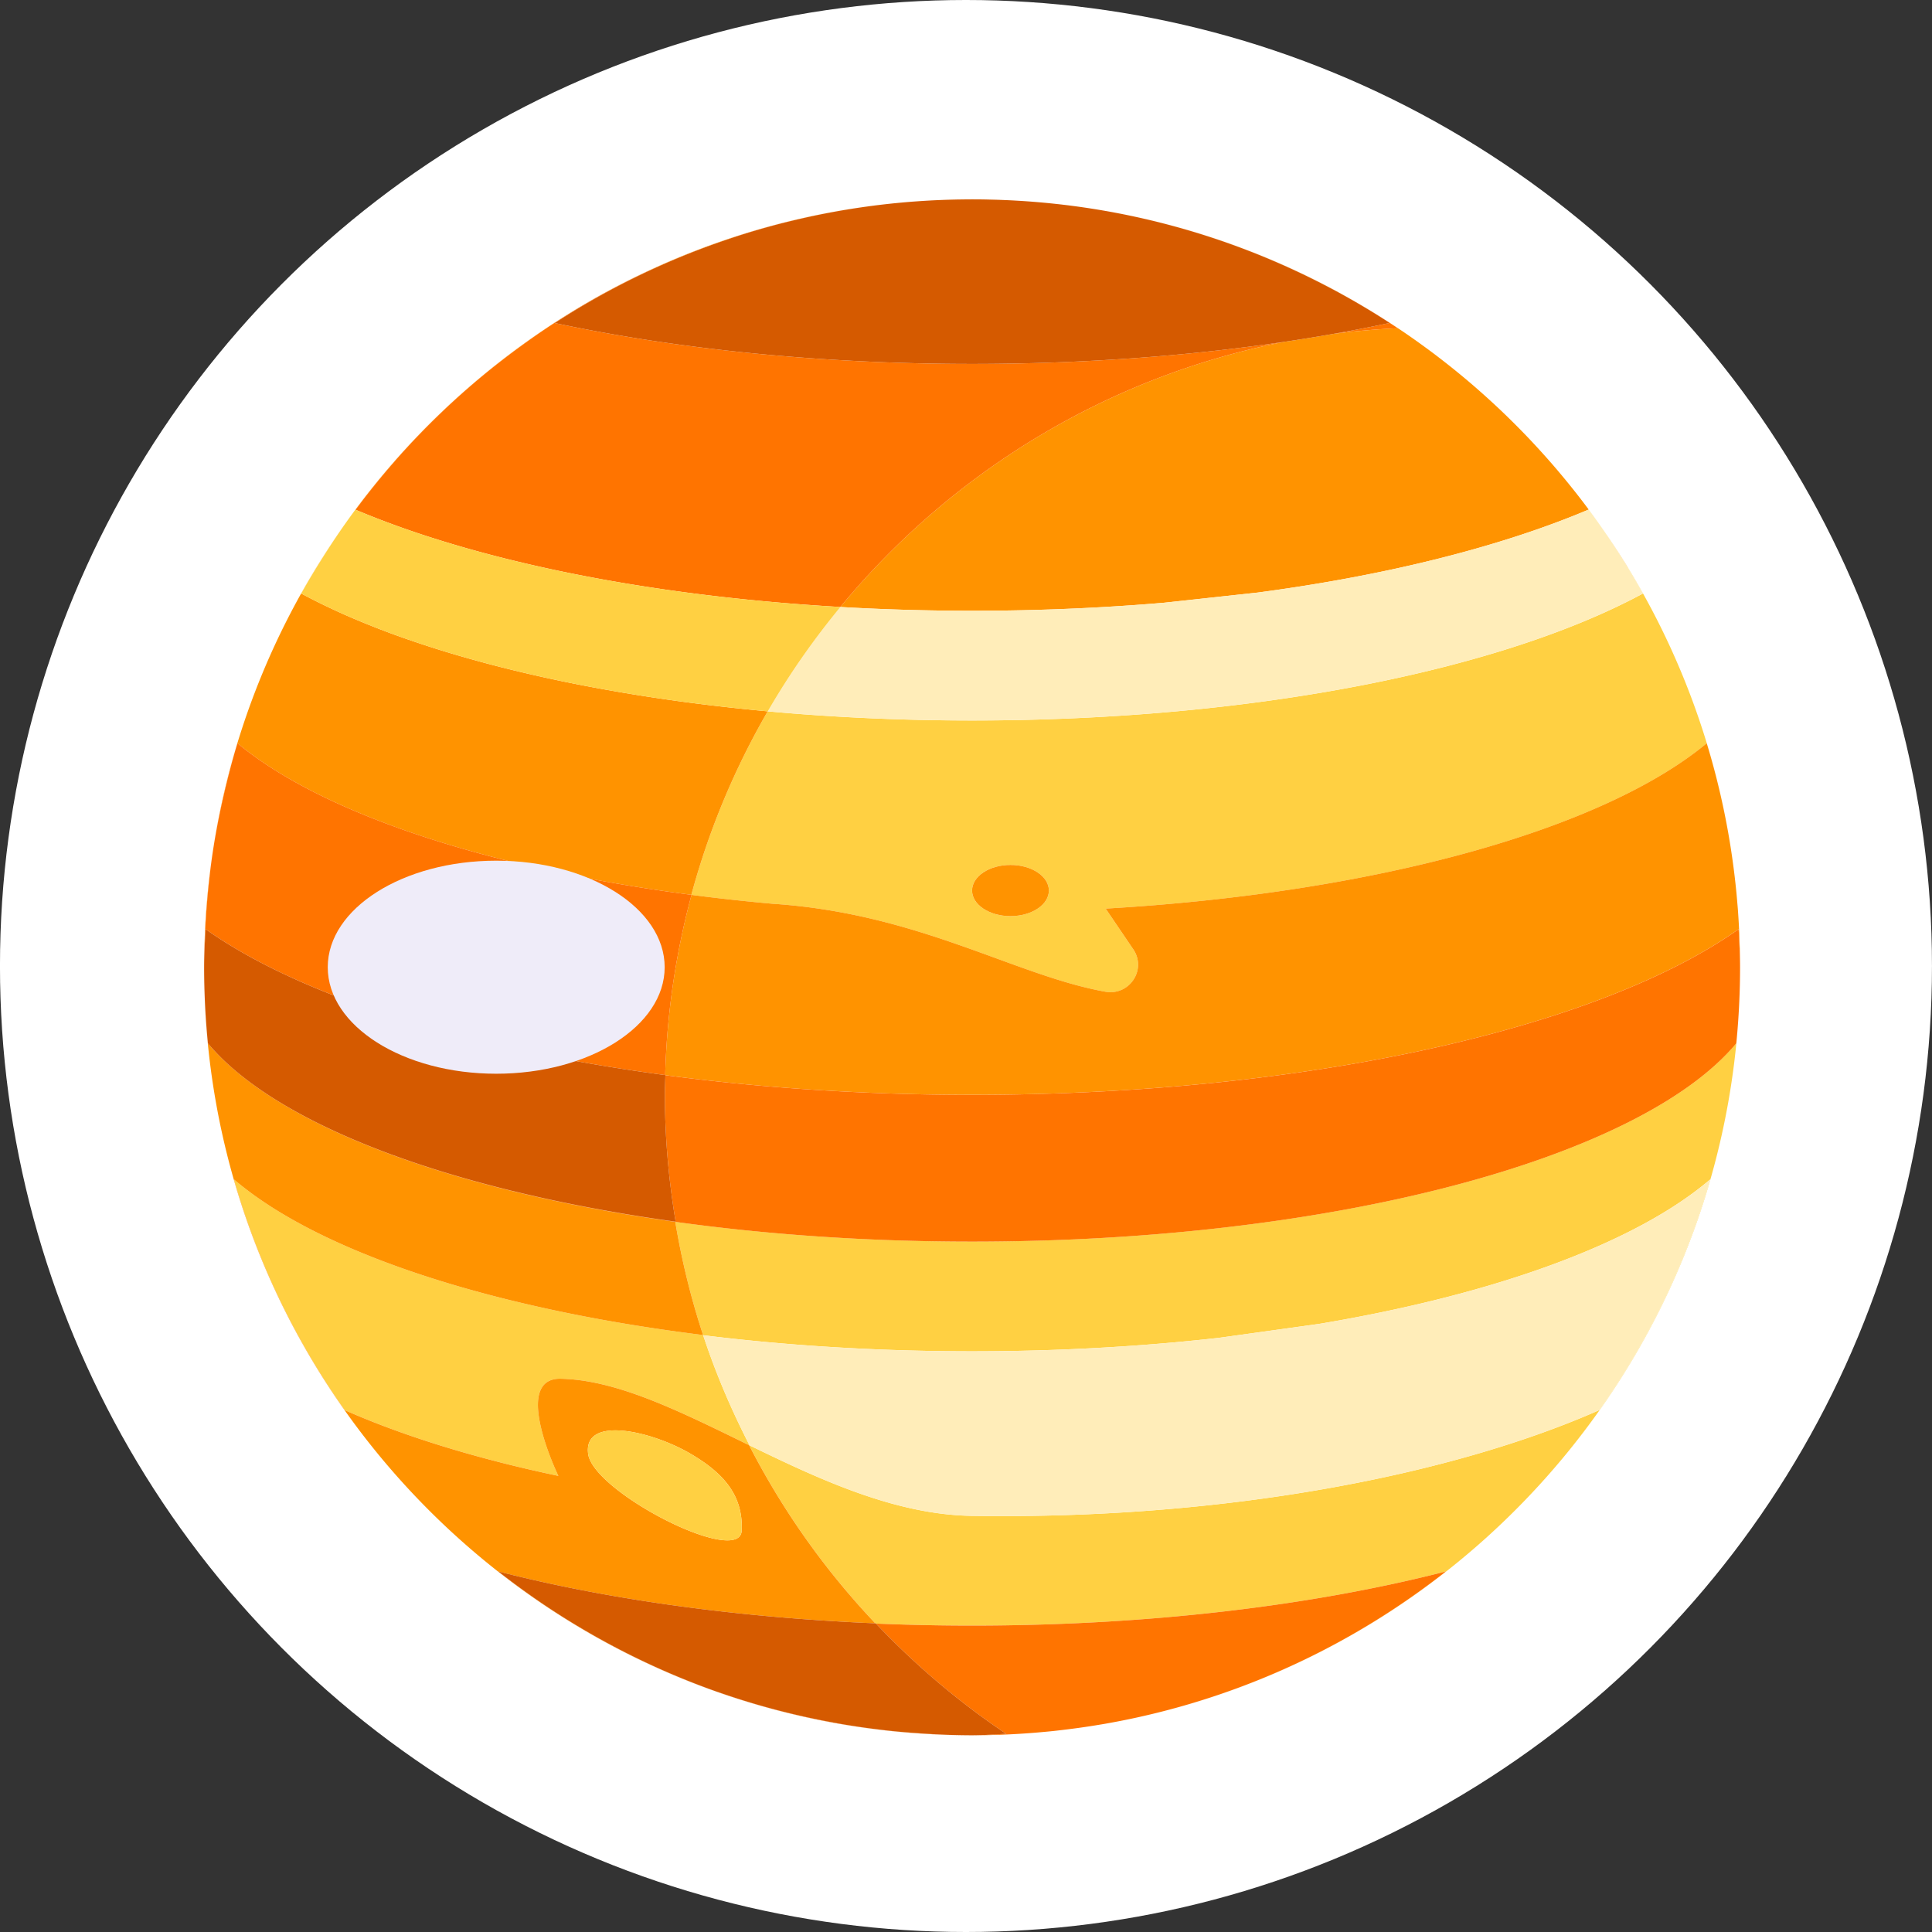 <svg xmlns="http://www.w3.org/2000/svg" width="160mm" height="160mm" viewBox="0 0 160 160"><rect x="0" y="0" width="160" height="160" fill="#333333" stroke="none"/><g transform="translate(-26.592 -102.16)"><circle cx="106.59" cy="182.16" r="80" fill="#fff"/><g transform="translate(43.496 118.67)scale(.265)"><g fill="#ffd042"><path d="M265.32 478.67c-.855.09-1.714.167-2.571.248.857-.08 1.716-.158 2.571-.248M253.76 479.6c-.767.043-1.534.087-2.303.123.769-.036 1.536-.08 2.303-.123M479.14 219.72c.065.767.135 1.533.192 2.303-.057-.77-.128-1.535-.192-2.303M479.65 227c.033.622.059 1.245.088 1.868-.029-.623-.055-1.246-.088-1.868M479.88 232.75q.027.864.049 1.729c-.013-.577-.032-1.153-.049-1.729M299.5 7.438q.682.176 1.36.355-.678-.179-1.36-.355M293.36 5.963q.632.14 1.263.286-.63-.144-1.263-.286M310.78 10.615q.755.235 1.509.474-.754-.24-1.509-.474M287.99 4.803q.598.123 1.194.25-.598-.127-1.194-.25M316.04 12.307c.422.141.847.278 1.268.421-.421-.143-.846-.28-1.268-.421M264.36 1.223c.25.025.5.055.75.081-.25-.026-.5-.056-.75-.081M252.26.309c.147.007.293.018.44.025-.147-.007-.293-.018-.44-.025M276.27 2.726q.5.078 1 .158-.5-.08-1-.158M281.68 3.616c.426.075.853.147 1.278.224q-.638-.114-1.278-.224M304.82 8.866c.42.117.842.231 1.261.351-.419-.12-.841-.234-1.261-.351M321.82 14.316q.824.3 1.645.606a179 179 0 0 0-1.645-.606M327.02 16.275c.422.164.846.323 1.267.49-.42-.166-.845-.326-1.267-.49M437.26 103.29a247 247 0 0 1 3.387 5.004 240 240 0 0 0-6.13-8.881 236 236 0 0 1 2.743 3.877M240 325.71c-32.794 0-64.094-2.195-92.75-6.175a238 238 0 0 0 8.68 35.37c-58.301-7.231-106.56-21.722-135.39-40.346l-.135-.089a118 118 0 0 1-2.691-1.797l-.366-.25a109 109 0 0 1-2.669-1.905l-.249-.187a100 100 0 0 1-2.198-1.682l-.58-.459a90 90 0 0 1-2.296-1.891 238.9 238.9 0 0 0 34.63 72.091c11.966 5.287 25.682 10.079 40.849 14.272a411 411 0 0 0 16.386 4.167 455 455 0 0 0 9.488 2.1l-.042-.088a50 50 0 0 1-.312-.67 94 94 0 0 1-2.614-6.346c-.304-.822-.61-1.688-.908-2.584s-.588-1.821-.858-2.761a56 56 0 0 1-.673-2.565c-.589-2.478-.983-4.962-.982-7.189q0-.643.046-1.254a12 12 0 0 1 .341-2.091 7.8 7.8 0 0 1 .65-1.692q.19-.364.421-.69c1.1-1.553 2.891-2.488 5.655-2.434a49 49 0 0 1 1.7.063c.158.008.317.023.475.033.411.026.822.051 1.235.086.218.019.438.045.656.066.354.034.706.067 1.061.108.254.03.509.066.763.099.323.042.646.081.971.128.265.038.532.084.798.126.315.05.629.097.946.152.275.048.552.102.828.153q.464.084.93.175c.283.056.567.119.851.179q.457.094.915.195c.291.065.583.136.875.205q.452.105.906.216.446.113.894.231.447.114.893.234.452.124.906.253.45.124.899.255.449.132.897.269.458.136.918.279.448.14.897.287.463.148.928.3.45.15.901.304.468.158.936.32.446.156.893.317.48.17.959.344.44.162.88.326.49.182.981.368.434.165.867.334.503.194 1.008.393.423.167.848.338.517.207 1.036.418.414.169.828.341.537.221 1.074.447.395.166.79.334.561.238 1.124.48l.752.326a234 234 0 0 1 1.885.829q.613.272 1.228.549l.67.303a354 354 0 0 1 5.295 2.451l.358.169 1.885.895c4.173 1.991 8.405 4.067 12.69 6.152-5.662-11.023-10.579-22.491-14.502-34.423 26.253 3.252 54.548 5.024 84.043 5.024 26.929 0 52.859-1.477 77.145-4.208l31.322-4.361c55.284-9.26 99.103-25.38 122.19-45.147a238.9 238.9 0 0 1-34.614 72.081c-45.489 20.111-116.36 34.271-196.04 33.064-24.076-.365-47.591-11.348-69.693-22.104a240.6 240.6 0 0 0 39.454 55.686l.124.006.071.073c9.848.411 19.873.625 30.044.625 55.516 0 106.7-6.311 148.08-16.917-27.933 21.94-60.836 37.837-96.751 45.683 107.88-23.509 188.67-119.55 188.67-234.48 0 8.019-.411 15.942-1.18 23.759-29.883 35.776-125.45 61.955-238.82 61.955zM432.7 96.938q.112.156.224.312.64.861 1.274 1.728a241 241 0 0 0-4.237-5.651 234 234 0 0 1 2.734 3.613zM259.05.751q-.462-.037-.925-.073.256.021.512.042zM444.85 115.02a250 250 0 0 1 4.79 8.167c-44.139 23.849-121.51 39.674-209.64 39.674-22.083 0-43.49-.994-63.869-2.859a238.5 238.5 0 0 0-23.856 57.346l.053.007-.003.012a629 629 0 0 0 25.646 2.803l-.002-.007c45.638 3.093 75.471 22.415 103.66 27.463 7.535 1.35 13.04-6.918 8.744-13.254l-8.622-12.716c85.209-4.969 155.6-24.903 187.84-51.677a239.6 239.6 0 0 1 8.751 41.824c-4.413-37.698-17.558-72.721-37.365-103a240 240 0 0 1 3.927 6.206l-.052.012zM252 224c-6.627 0-12-3.582-12-8s5.373-8 12-8 12 3.582 12 8-5.373 8-12 8M271.09 2.001q-.642-.082-1.286-.16zM245.75 479.93c.644-.015 1.285-.042 1.928-.062-.643.02-1.284.047-1.928.062"/></g><g fill="#ff9300"><path d="M234.25 479.93c-.644-.015-1.285-.042-1.928-.062.643.02 1.284.047 1.928.062M217.26 478.92c-.862-.081-1.724-.159-2.583-.249.859.09 1.722.168 2.583.249M228.54 479.72c-.769-.036-1.536-.08-2.303-.123.767.043 1.534.087 2.303.123M109.33 441.25a242 242 0 0 1-12.249-8.525 240 240 0 0 1-5.151-3.922l-.006-.004.004.001c1.931.495 3.89.978 5.863 1.453q.454.11.91.219a431 431 0 0 0 6.198 1.434c30.904 6.91 66.55 11.491 104.86 13.105a240.6 240.6 0 0 1-39.454-55.686c-4.232-2.06-8.412-4.111-12.534-6.077l-.212-.101-1.673-.794-.358-.169q-.772-.364-1.54-.722l-.464-.217q-.708-.33-1.413-.654a281 281 0 0 0-1.878-.858l-.67-.303q-.615-.277-1.228-.549l-.71-.315-1.175-.514q-.377-.165-.752-.326-.563-.242-1.124-.48-.396-.168-.79-.334-.538-.226-1.074-.447-.415-.172-.828-.341-.519-.211-1.036-.418-.425-.17-.848-.338-.505-.199-1.008-.393-.433-.168-.867-.334-.491-.186-.981-.368-.44-.164-.88-.326-.48-.174-.959-.344-.447-.16-.893-.317-.469-.162-.936-.32-.45-.154-.901-.304-.465-.153-.928-.3-.45-.145-.897-.287-.459-.142-.918-.279-.45-.137-.897-.269-.451-.13-.899-.255-.454-.13-.906-.253c-.299-.081-.596-.156-.893-.234-.298-.077-.597-.157-.894-.231-.303-.075-.604-.144-.906-.216q-.438-.106-.875-.205c-.306-.069-.61-.131-.915-.195-.284-.06-.568-.123-.851-.179-.311-.062-.62-.117-.93-.175-.276-.051-.553-.106-.828-.153-.316-.055-.631-.102-.946-.152-.266-.042-.533-.088-.798-.126-.325-.047-.647-.086-.971-.128-.254-.033-.51-.07-.763-.099-.355-.041-.708-.073-1.061-.108-.219-.021-.438-.047-.656-.066a52 52 0 0 0-1.235-.086c-.158-.01-.317-.024-.475-.033a51 51 0 0 0-1.7-.063c-2.764-.054-4.555.881-5.655 2.434a6 6 0 0 0-.421.69 8 8 0 0 0-.65 1.692q-.255.98-.341 2.091-.046.611-.046 1.254c-.001 2.226.393 4.71.982 7.189.204.859.429 1.718.673 2.565.271.94.56 1.865.858 2.761s.604 1.762.908 2.584a94 94 0 0 0 2.614 6.346 57 57 0 0 0 .354.758 461 461 0 0 1-9.488-2.1 411 411 0 0 1-16.386-4.167c-15.167-4.193-28.883-8.985-40.849-14.271a238.9 238.9 0 0 1-34.63-72.092v-.001a90 90 0 0 0 2.296 1.891l.58.459a97 97 0 0 0 2.198 1.682l.249.187q1.302.96 2.669 1.905.182.126.366.25 1.315.904 2.691 1.797l.135.089c28.838 18.624 77.093 33.115 135.39 40.346a238 238 0 0 1-8.68-35.37c-61.528-8.545-110.84-25.337-136.48-46.406q-.135-.113-.27-.224a86 86 0 0 1-2.247-1.927q-.178-.156-.355-.313a76 76 0 0 1-2.269-2.122c-.106-.103-.205-.207-.31-.311a69 69 0 0 1-2.274-2.358 62 62 0 0 1-1.864-2.115l-.003-.004a242 242 0 0 1-1.183-23.757c0 114.93 80.795 210.98 188.68 234.48-28.529-6.231-55.151-17.551-78.897-32.937l-.458-.297zm42.674-49.248c9.667 5.667 16.5 12.5 16 24s-46.5-12-48-24 19.792-7.157 32 0M240 0q-2.113.001-4.219.039c.198-.003.397-.002.596-.006A208 208 0 0 1 240 0M444.85 115.02l.052-.01a243 243 0 0 0-3.927-6.206q-.166-.253-.333-.505a237 237 0 0 0-3.387-5.004 239 239 0 0 1 7.595 11.725M347.33 25.343l.336.167q1.203.606 2.396 1.225.872.45 1.739.905.612.323 1.221.65 1.458.778 2.903 1.576l.33.183c.552.306 1.108.607 1.657.918.195.11.399.205.594.316a240 240 0 0 1 14.362 8.864c.063.042.123.089.186.131-6.821.306-13.564.908-20.225 1.773q-7.421 1.31-15.118 2.45c-55.544 10.855-104.21 40.877-138.88 82.884l.031.002-.007.008a717 717 0 0 0 41.148 1.176c17.369 0 34.322-.614 50.686-1.783q4.689-.335 9.312-.73l29.238-3.176c40.795-5.412 76.311-14.455 103.46-25.942a246 246 0 0 0-2.734-3.613l-.095-.124q-1.104-1.425-2.228-2.832l-.324-.403a242 242 0 0 0-4.285-5.193l-.378-.447a233 233 0 0 0-2.302-2.659q-.158-.18-.317-.357a243 243 0 0 0-4.391-4.843q-.311-.336-.624-.67-1.167-1.246-2.351-2.473-.148-.152-.296-.303a244 244 0 0 0-4.535-4.556q-.428-.42-.86-.84a241 241 0 0 0-2.368-2.267q-.147-.137-.293-.272a246 246 0 0 0-5.783-5.26 219 219 0 0 0-2.355-2.052l-.12-.102a241 241 0 0 0-9.931-8.055c-.577-.444-1.152-.89-1.733-1.328a249 249 0 0 0-3.913-2.883 244 244 0 0 0-5.45-3.834q-1.08-.734-2.169-1.457-.986-.656-1.979-1.302a254 254 0 0 0-5.547-3.515 251.214 251.214 0 0 0-12.004-6.896 243 243 0 0 0-5.168-2.693 240 240 0 0 0-8.462-4.075 249 249 0 0 0-5.334-2.361q-.882-.378-1.767-.75a231 231 0 0 0-4.309-1.76c-.42-.167-.845-.326-1.267-.49q-1.774-.69-3.561-1.354-.821-.305-1.645-.606a248 248 0 0 0-4.507-1.588c-.421-.143-.846-.28-1.268-.421a238 238 0 0 0-3.754-1.219q-.754-.24-1.509-.474-2.34-.723-4.698-1.397c-.419-.12-.841-.234-1.261-.351a236 236 0 0 0-3.962-1.072q-.68-.18-1.36-.355-2.427-.62-4.872-1.189-.63-.145-1.263-.286a241 241 0 0 0-4.18-.91q-.596-.127-1.194-.25-2.505-.508-5.028-.963-.638-.113-1.278-.224a236 236 0 0 0-4.415-.731c-.333-.052-.666-.108-1-.158q-2.577-.39-5.173-.724a238.2 238.2 0 0 1 76.233 23.34zM437.24 103.26a236 236 0 0 0-2.724-3.85q-.158-.218-.317-.435-.633-.867-1.274-1.728a233 233 0 0 1 4.315 6.013M252.92.347l-.222-.013q-.22-.013-.44-.025c-.717-.036-1.436-.062-2.154-.092q1.41.057 2.816.13M261.66.972q-1.305-.117-2.614-.221l-.412-.031q1.515.118 3.026.252M271 1.99q-.597-.076-1.196-.149-1.414-.176-2.833-.336 2.02.226 4.029.485M266.18 1.42l-1.078-.117c-.25-.026-.5-.056-.75-.081-.512-.052-1.026-.096-1.539-.145q1.687.16 3.367.343M248.61.155q-.885-.03-1.774-.053a240 240 0 0 0 1.774.053M234.54.068l-.075.002-1.155.027zM230.19.205q-1.107.043-2.212.095-.446.023-.89.048a228 228 0 0 1 3.102-.143"/></g><g fill="#ff7400"><path d="M373.05 40.278c-.063-.042-.123-.089-.186-.131a240 240 0 0 0-14.362-8.864c-.195-.111-.399-.206-.594-.316-.55-.311-1.105-.612-1.657-.918a241 241 0 0 1 14.26 8.576 510 510 0 0 1-17.686 3.426 241 241 0 0 1 20.225-1.773M347.66 25.51l-.336-.167zM351.8 27.64a260 260 0 0 0-1.739-.905q.872.45 1.739.905M52.578 99.137a252 252 0 0 0 7.105 2.694c.55.2 1.098.4 1.653.598.968.345 1.948.686 2.932 1.025.493.17.979.342 1.476.51q2.115.717 4.28 1.417c.616.199 1.244.394 1.865.591.879.279 1.759.557 2.65.832q1.151.353 2.314.701 1.13.339 2.271.675 1.267.372 2.547.738 1.021.29 2.053.577c.931.26 1.861.52 2.803.775.477.129.962.255 1.442.384q5.612 1.5 11.472 2.888.515.123 1.032.245a495 495 0 0 0 9.005 2.015l.047.01c26.81 5.712 57.003 9.716 89.304 11.574 34.669-42.007 83.337-72.029 138.88-82.884-29.992 4.443-62.991 6.927-97.709 6.927-47.862 0-92.492-4.7-130.42-12.783a240 240 0 0 1 51.298-25.214 222 222 0 0 0-6.45 2.336c-1.229.469-2.448.957-3.667 1.445a237 237 0 0 0-9.279 3.954c-1.046.472-2.099.932-3.137 1.418a239 239 0 0 0-11.336 5.663c-.173.092-.352.175-.524.268a240 240 0 0 0-12.138 7.004c-.315.194-.621.403-.935.599a241 241 0 0 0-10.32 6.807c-.724.504-1.438 1.021-2.156 1.533a242 242 0 0 0-9.037 6.763c-.625.491-1.254.976-1.874 1.472A241.6 241.6 0 0 0 60.19 81.122c-.348.394-.687.795-1.033 1.192a240 240 0 0 0-7.819 9.437c-.375.477-.752.951-1.124 1.43-.976 1.26-1.928 2.541-2.883 3.818 1.295.547 2.613 1.088 3.946 1.624.429.172.867.342 1.301.514M181.5 7.213c-.359.09-.727.159-1.086.25a238 238 0 0 0-13.159 3.791c-1.019.324-2.019.689-3.032 1.026q-.15.051-.297.102a238 238 0 0 1 18.594-5.41c-.338.083-.681.156-1.02.241"/></g><g fill="#ffedb9"><path d="M449.64 123.18a250 250 0 0 0-4.79-8.167 240 240 0 0 0-7.595-11.726l-.019-.027a235 235 0 0 0-4.315-6.013c-.076-.103-.147-.209-.224-.312l-.005.002c-27.148 11.487-62.664 20.53-103.46 25.942l-29.238 3.176q-4.623.396-9.312.73a713 713 0 0 1-50.686 1.783c-14.02 0-27.762-.406-41.148-1.176-8.421 10.201-16.035 21.088-22.699 32.604q-.332-.032-.663-.063l.641.062c20.379 1.865 41.786 2.859 63.869 2.859 88.129 0 165.5-15.825 209.64-39.674zM49.289 132.08c-.457-.189-.917-.377-1.369-.567.452.19.912.378 1.369.567M43.75 129.72l-.183-.081q.09.041.183.081M39.492 127.78c-.415-.195-.823-.392-1.234-.589.41.197.818.394 1.234.589M133.38 154.58q-.812-.133-1.622-.267.81.134 1.622.267M53.932 133.95c-.474-.184-.941-.371-1.41-.557.469.186.936.373 1.41.557M126.29 153.37q-1.113-.2-2.219-.402 1.105.203 2.219.402M120.04 152.22q-1.096-.207-2.185-.419 1.089.212 2.185.419M30.357 123.18l.07.036zM106.23 149.38q-1.003-.223-2-.449.997.226 2 .449M93.429 146.36q-.454-.113-.906-.228.451.115.906.228M100.33 148.04c-.66-.155-1.322-.31-1.978-.467.656.157 1.318.312 1.978.467M112.8 150.78l-1.256-.259zM87.419 144.79c-.604-.163-1.202-.328-1.802-.492.6.164 1.198.329 1.802.492M140.89 155.76q-1.191-.178-2.375-.36 1.184.182 2.375.36M58.762 135.78l-.317-.115zM64.836 137.93q-.78-.266-1.555-.535.774.268 1.555.535M69.944 139.63c-.536-.174-1.065-.349-1.596-.524.532.174 1.061.35 1.596.524M81.888 143.26c-.587-.167-1.176-.334-1.758-.503.582.169 1.171.335 1.758.503M75.363 141.34l-.566-.172zM35.35 125.77c-.399-.199-.8-.398-1.193-.598q.593.299 1.193.598M37.808 110.77c.377-.59.751-1.182 1.134-1.769 2.653-4.079 5.404-8.089 8.301-11.987q.016-.022.03-.043l.056.022-.057-.023c-6.193 8.331-11.827 17.095-16.916 26.207l.006-.009c2.356-4.214 4.856-8.339 7.446-12.398M162.76 158.63q-1.267-.142-2.527-.288 1.26.146 2.527.288M147.45 156.71q-1.196-.167-2.385-.338 1.19.17 2.385.338M169.61 159.36q-1.269-.13-2.532-.265 1.263.135 2.532.265M154.98 157.7q-.93-.116-1.856-.234.926.118 1.856.234M105.27 114.88l-.925-.207zM87.969 110.65c-.48-.128-.965-.254-1.442-.384.477.13.962.256 1.442.384M100.47 113.79l-1.032-.245zM83.724 109.49q-1.031-.287-2.053-.577 1.023.29 2.053.577M109.52 115.81l-.047-.01z"/></g><path fill="#d55a00" d="M182.53 6.972a237 237 0 0 0-21.648 6.459 240 240 0 0 0-51.298 25.214c37.928 8.083 82.558 12.783 130.42 12.783 34.718 0 67.717-2.484 97.709-6.927q7.696-1.141 15.118-2.45a507 507 0 0 0 17.686-3.426 241 241 0 0 0-14.26-8.576l-.33-.183a239 239 0 0 0-4.124-2.226q-.867-.456-1.739-.905-1.193-.62-2.396-1.225l-.336-.167a238.2 238.2 0 0 0-76.231-23.34l-.005-.001-.09-.011a241 241 0 0 0-4.03-.485l-.787-.085a248 248 0 0 0-4.521-.448q-1.51-.135-3.026-.252c-.171-.013-.341-.03-.512-.042q-.431-.03-.864-.06-1.424-.101-2.852-.184-.744-.045-1.489-.086-1.406-.073-2.816-.13-.748-.033-1.498-.062c-.989-.035-1.981-.06-2.973-.083l-.101-.003q-.616-.017-1.232-.031-2.148-.04-4.301-.04c-1.21 0-2.417.016-3.623.033-.198.003-.397.002-.596.006-.415.007-.828.02-1.242.029q-1.508.033-3.012.083-.67.025-1.339.053a227 227 0 0 0-4.171.203 245 245 0 0 0-3.448.224l-.578.04a238.4 238.4 0 0 0-39.465 6.301"/><path fill="#ff9300" d="m281.75 221.65 8.622 12.716c4.296 6.336-1.208 14.604-8.744 13.254-28.186-5.048-58.019-24.37-103.66-27.463l.002.007a630 630 0 0 1-25.646-2.803 240.3 240.3 0 0 0-8.234 56.311l.063.009-.001.024c29.732 3.964 62.044 6.14 95.845 6.14 105.42 0 196.41-21.144 239.55-51.787.199 3.968.449 7.922.449 11.939a241 241 0 0 0-.119-7.251 238 238 0 0 0-.148-3.885c-.029-.623-.054-1.247-.088-1.868a240 240 0 0 0-.315-4.972c-.058-.77-.127-1.536-.192-2.303a244 244 0 0 0-.265-2.987 257 257 0 0 0-.302-2.93q-.11-1.003-.229-2.003a239.5 239.5 0 0 0-8.751-41.824c-32.24 26.773-102.63 46.707-187.84 51.676zM.606 223.78q.132-1.947.296-3.886c.438-5.25.986-10.468 1.757-15.616q.01-.077.02-.153c.822-5.459 1.864-10.844 3.047-16.177.184-.833.382-1.661.575-2.49 1.218-5.225 2.561-10.404 4.111-15.493 26.222 21.782 77.701 39.023 141.86 47.378a238.5 238.5 0 0 1 23.856-57.346l-.641-.062q-2.955-.273-5.88-.572-1.269-.13-2.532-.265a619 619 0 0 1-4.313-.471q-1.267-.141-2.527-.288a583 583 0 0 1-5.263-.639q-.93-.116-1.856-.234a609 609 0 0 1-5.67-.758q-1.195-.167-2.385-.338-2.098-.3-4.177-.612-1.191-.178-2.375-.36a526 526 0 0 1-5.134-.819q-.812-.133-1.622-.267a539 539 0 0 1-5.465-.944q-1.113-.2-2.219-.402a530 530 0 0 1-4.037-.752q-1.096-.207-2.185-.419a506 506 0 0 1-5.046-1.011l-1.256-.259a492 492 0 0 1-5.313-1.142q-1.003-.223-2-.449a426 426 0 0 1-3.906-.899q-.992-.232-1.978-.467a433 433 0 0 1-4.922-1.21q-.454-.113-.906-.228a401 401 0 0 1-5.103-1.338c-.604-.163-1.202-.328-1.802-.492q-1.88-.514-3.729-1.042c-.587-.167-1.176-.334-1.758-.503a368 368 0 0 1-4.767-1.417l-.566-.172a331 331 0 0 1-4.853-1.534c-.536-.174-1.065-.349-1.596-.524q-1.773-.584-3.513-1.181-.78-.266-1.555-.535a285 285 0 0 1-4.519-1.615l-.317-.115a267 267 0 0 1-4.513-1.715c-.474-.184-.94-.371-1.41-.557q-1.635-.648-3.233-1.307c-.457-.189-.917-.377-1.369-.567a228 228 0 0 1-4.17-1.794l-.183-.081a205 205 0 0 1-4.075-1.868c-.415-.195-.823-.392-1.234-.589q-1.474-.705-2.908-1.422c-.399-.199-.8-.398-1.193-.598a175 175 0 0 1-3.73-1.948l-.07-.036c5.088-9.112 10.723-17.877 16.916-26.207l.057.023c.954-1.278 1.906-2.558 2.883-3.818.372-.479.75-.954 1.124-1.43a243 243 0 0 1 7.819-9.437c.346-.396.685-.798 1.033-1.192a241.6 241.6 0 0 1 29.835-28.428c.62-.497 1.249-.981 1.874-1.472a242 242 0 0 1 9.037-6.763c.718-.512 1.432-1.029 2.156-1.533a241 241 0 0 1 10.32-6.807c.314-.196.62-.405.935-.599a240 240 0 0 1 12.138-7.004c.172-.093.352-.176.524-.268a239 239 0 0 1 11.336-5.663c1.039-.486 2.091-.946 3.137-1.418a239 239 0 0 1 9.279-3.954 233 233 0 0 1 3.667-1.445 226 226 0 0 1 6.45-2.336q1.523-.535 3.054-1.049l.297-.102c1.013-.337 2.013-.702 3.032-1.026a239 239 0 0 1 13.159-3.791c.359-.092.727-.16 1.086-.25.338-.085.681-.157 1.021-.241A238.4 238.4 0 0 1 221.987.669q-.347.024-.694.05-2.622.204-5.225.464-.645.064-1.288.132c-1.731.181-3.458.375-5.178.592q-.368.048-.735.098-2.305.3-4.597.643-.67.099-1.338.201-2.445.38-4.873.807c-.485.085-.968.176-1.452.264q-2.062.376-4.111.787c-.382.077-.766.149-1.147.227-1.552.32-3.097.66-4.638 1.01a252 252 0 0 0-6.215 1.492c-.573.146-1.143.301-1.714.451a243 243 0 0 0-3.203.867c-.65.181-1.302.359-1.95.546a231 231 0 0 0-8.921 2.76q-1.771.585-3.53 1.197-1.129.39-2.251.793-1.293.463-2.579.94c-.653.243-1.303.494-1.954.742a237 237 0 0 0-11.466 4.723l-.212.093q-1.603.713-3.195 1.448l-.261.122a240 240 0 0 0-6.258 3.01l-.072.036C62.121 60.523 11.25 129.844 1.65 211.794a222 222 0 0 0-.798 7.938c-.064.763-.134 1.524-.191 2.288a240 240 0 0 0-.315 4.977c-.033.622-.059 1.246-.088 1.869a227 227 0 0 0-.147 3.885q-.027.863-.049 1.729a236 236 0 0 0-.071 5.523c0-5.457.246-10.854.606-16.219z"/><g fill="#ff7400"><path d="M240 279.85c-33.801 0-66.114-2.177-95.845-6.14-.055 2.096-.155 4.182-.155 6.292 0 13.463 1.22 26.629 3.352 39.488-61.537-8.544-110.93-25.295-136.58-46.354 25.634 21.069 74.95 37.861 136.48 46.406 28.657 3.98 59.956 6.175 92.75 6.175 113.37 0 208.94-26.179 238.82-61.955.769-7.818 1.18-15.74 1.18-23.759 0-4.017-.25-7.971-.446-11.939-43.147 30.641-134.13 51.786-239.55 51.786zM1.18 263.76l-.015-.189a248 248 0 0 1-.863-11.601 242.604 242.604 0 0 0 .878 11.79M10.502 272.91"/></g><g fill="#ffedb9"><path d="M436.04 378.36a238.9 238.9 0 0 0 34.614-72.081c-23.084 19.768-66.904 35.888-122.19 45.147l-31.322 4.361c-24.286 2.732-50.216 4.209-77.145 4.209-29.495 0-57.79-1.772-84.039-5.023 3.923 11.931 8.84 23.4 14.502 34.423-4.285-2.085-8.517-4.161-12.69-6.152 4.122 1.967 8.303 4.018 12.534 6.077 22.102 10.756 45.617 21.739 69.693 22.104 79.685 1.207 150.55-12.954 196.04-33.065zM143.78 376.91q-.539-.226-1.074-.447.535.221 1.074.447M138.12 374.64q-.491-.186-.981-.368.49.182.981.368M145.7 377.73q-.563-.242-1.124-.48.56.237 1.124.48M140 375.37q-.505-.199-1.008-.393zM149.56 379.43q-.615-.277-1.228-.549.613.272 1.228.549M125.34 370.56c-.303-.075-.604-.144-.906-.216.302.072.603.141.906.216M123.56 370.13c-.306-.069-.61-.131-.915-.195.305.064.609.126.915.195M127.13 371.02c-.299-.081-.596-.156-.893-.234q.447.115.893.234M153.52 381.24q-.708-.33-1.413-.654.705.325 1.413.654M128.93 371.53q-.451-.13-.899-.255.449.125.899.255M134.41 373.29q-.469-.162-.936-.32.468.158.936.32M136.26 373.95q-.48-.174-.959-.344.479.17.959.344M130.75 372.08q-.46-.142-.918-.279.459.137.918.279M132.57 372.66q-.465-.153-.928-.3.462.147.928.3M105.77 371c1.1-1.553 2.891-2.488 5.655-2.434-2.763-.054-4.554.881-5.655 2.434M14.426 310.34l.249.187zM17.344 312.43q.182.126.366.25-.183-.124-.366-.25M11.648 308.2l.58.459zM9.352 306.3a238.9 238.9 0 0 0 34.63 72.092c11.966 5.287 25.682 10.078 40.849 14.271-15.167-4.193-28.883-8.985-40.849-14.272A238.9 238.9 0 0 1 9.352 306.3M20.401 314.48l.135.089zM121.79 369.76c-.311-.062-.62-.117-.93-.175q.464.084.93.175M120.04 369.43c-.316-.055-.631-.102-.946-.152.315.05.629.097.946.152M118.29 369.15c-.325-.047-.647-.086-.971-.128.323.041.646.08.971.128M116.56 368.93c-.355-.041-.708-.073-1.061-.108.354.034.706.066 1.061.108M114.84 368.75"/></g><g fill="#ff7400"><path d="M251.46 479.72c.769-.036 1.536-.08 2.303-.123a234 234 0 0 0 8.987-.679c.858-.081 1.716-.158 2.571-.248.982-.103 1.959-.221 2.938-.336q5.794-.68 11.499-1.633c.501-.084 1.004-.162 1.505-.249 1.298-.225 2.59-.466 3.881-.712q.645-.122 1.291-.247a234 234 0 0 0 4.893-1.015c35.915-7.845 68.818-23.743 96.751-45.683-41.374 10.607-92.563 16.917-148.08 16.917-10.172 0-20.197-.214-30.044-.625 12.254 12.911 25.871 24.517 40.716 34.455-3.558.158-7.077.457-10.673.457 1.922 0 3.837-.028 5.748-.073.644-.015 1.285-.042 1.928-.062 1.264-.04 2.526-.084 3.785-.144zM221.2 479.2c-1.052-.082-2.109-.145-3.157-.24a239 239 0 0 1-17.773-2.291c-.97-.162-1.932-.344-2.897-.518-12.471-2.243-24.615-5.417-36.335-9.509-.373-.129-.751-.248-1.123-.38a239 239 0 0 1-17.437-6.976c-.362-.161-.722-.327-1.083-.49a241 241 0 0 1-31.61-17.249c23.747 15.386 50.369 26.706 78.897 32.937l.762.166q2.058.442 4.128.848.636.123 1.273.244a250 250 0 0 0 3.895.715c.495.086.993.164 1.489.247q5.72.955 11.527 1.636c.972.114 1.943.231 2.918.334.859.09 1.721.168 2.583.249q1.568.15 3.143.279a249 249 0 0 0 5.837.399c.767.043 1.534.087 2.303.123 1.259.059 2.521.104 3.785.144.643.02 1.284.047 1.928.062 1.911.045 3.826.073 5.749.073-6.335 0-12.592-.321-18.802-.803M98.697 430.47l-.91-.219zM104.9 431.9l-.02-.004zM91.924 428.8h-.004zM144.09 273.67a240.3 240.3 0 0 1 8.234-56.311l.003-.012-.053-.007c-64.163-8.355-115.64-25.597-141.86-47.378-1.55 5.089-2.893 10.267-4.111 15.493-.193.83-.391 1.657-.575 2.49-1.183 5.333-2.225 10.718-3.047 16.177q-.01.077-.02.153c-.771 5.148-1.319 10.367-1.757 15.616a248 248 0 0 0-.296 3.886c-.36 5.365-.606 10.762-.606 16.219 0-4.017.25-7.971.447-11.938 29.299 20.806 80.689 37.21 143.64 45.612z"/></g><path fill="#d55a00" d="M1.166 263.57c.006.063.008.126.015.189l.003.004c.593.709 1.22 1.413 1.864 2.115q.257.278.519.557a69 69 0 0 0 1.755 1.801c.104.103.204.207.31.311a75 75 0 0 0 2.269 2.122c.116.105.237.209.355.313a84 84 0 0 0 2.247 1.927q.134.113.27.224c25.655 21.06 75.044 37.81 136.58 46.354-2.134-12.859-3.354-26.025-3.354-39.488 0-2.11.1-4.196.155-6.292l.001-.024-.063-.009c-62.955-8.402-114.35-24.806-143.64-45.613-.198 3.967-.448 7.921-.448 11.938 0 4.015.108 8.004.303 11.97.195 3.892.488 7.758.863 11.601z"/><path fill="#ffd042" d="M176.15 160c6.664-11.516 14.278-22.403 22.699-32.604l.007-.008-.031-.002c-32.302-1.859-62.495-5.863-89.304-11.574l-.047-.01a481 481 0 0 1-4.208-.919l-.925-.207a411 411 0 0 1-3.872-.889l-1.032-.245a416 416 0 0 1-11.472-2.888c-.48-.128-.965-.254-1.442-.384-.942-.255-1.872-.515-2.803-.775a336 336 0 0 1-4.6-1.315q-1.14-.334-2.271-.675a317 317 0 0 1-2.314-.701c-.891-.274-1.771-.553-2.65-.832-.622-.197-1.25-.391-1.865-.591a331 331 0 0 1-4.28-1.417c-.497-.168-.983-.341-1.476-.51-.984-.339-1.965-.68-2.932-1.025-.555-.198-1.103-.398-1.653-.598a309 309 0 0 1-4.285-1.595q-1.424-.545-2.82-1.099c-.434-.172-.872-.342-1.302-.515a241 241 0 0 1-4.002-1.646q-.016.022-.03.043c-2.897 3.898-5.648 7.908-8.301 11.987-.383.586-.756 1.179-1.134 1.769-2.59 4.06-5.09 8.184-7.445 12.399l-.006.009.07.037c1.216.656 2.464 1.304 3.73 1.948.394.2.795.399 1.193.598q1.434.715 2.908 1.422c.411.197.819.394 1.234.589 1.337.629 2.69 1.252 4.075 1.868q.092.04.183.081a228 228 0 0 0 4.17 1.794c.453.19.912.378 1.369.567q1.598.659 3.233 1.307c.469.186.936.372 1.41.557 1.484.578 2.984 1.151 4.513 1.715l.317.115q2.23.818 4.519 1.615c.515.18 1.036.357 1.555.535q1.74.596 3.513 1.181c.531.175 1.06.351 1.596.524 1.6.518 3.214 1.031 4.853 1.534l.566.172q2.358.718 4.767 1.417.876.253 1.758.503 1.85.526 3.729 1.042c.6.164 1.198.329 1.802.492q2.526.68 5.103 1.338.452.115.906.228a433 433 0 0 0 4.922 1.21q.985.235 1.978.467 1.94.456 3.906.899.997.226 2 .449 2.635.583 5.313 1.142l1.256.259q2.504.516 5.046 1.011c.725.142 1.456.28 2.185.419q2.007.383 4.037.752c.739.135 1.476.27 2.219.402q2.713.483 5.465.944.81.134 1.622.267 2.551.419 5.134.819 1.185.182 2.375.36 2.079.312 4.177.612 1.19.171 2.385.338 2.818.39 5.67.758.926.118 1.856.234 2.617.328 5.263.639c.839.098 1.684.193 2.527.288q2.148.242 4.313.471 1.263.135 2.532.265 2.925.297 5.88.572.332.028.663.061"/><path fill="#d55a00" d="M250.67 479.54c-14.845-9.939-28.462-21.544-40.716-34.455l-.071-.073-.124-.006c-38.315-1.614-73.961-6.195-104.86-13.105l-.02-.004a459 459 0 0 1-6.178-1.43l-.91-.219a423 423 0 0 1-5.863-1.453l-.004-.001.006.004a239 239 0 0 0 6.339 4.798 240 240 0 0 0 11.061 7.649l.458.297a241 241 0 0 0 31.61 17.249c.361.163.72.329 1.083.49a238 238 0 0 0 17.437 6.976c.372.132.75.25 1.123.38 11.721 4.092 23.865 7.266 36.335 9.509.965.173 1.927.356 2.897.518a240 240 0 0 0 17.773 2.291c1.048.095 2.104.158 3.157.24 6.208.48 12.465.801 18.8.801 3.596 0 7.115-.299 10.672-.456z"/><path fill="#ffd042" d="M168 416c.5-11.5-6.333-18.333-16-24-12.208-7.156-33.5-12-32 0s47.5 35.5 48 24"/><ellipse cx="252" cy="216" fill="#ff9300" rx="12" ry="8"/></g><ellipse cx="67.686" cy="182.26" fill="#efecf9" rx="13.951" ry="8.822"/></g></svg>